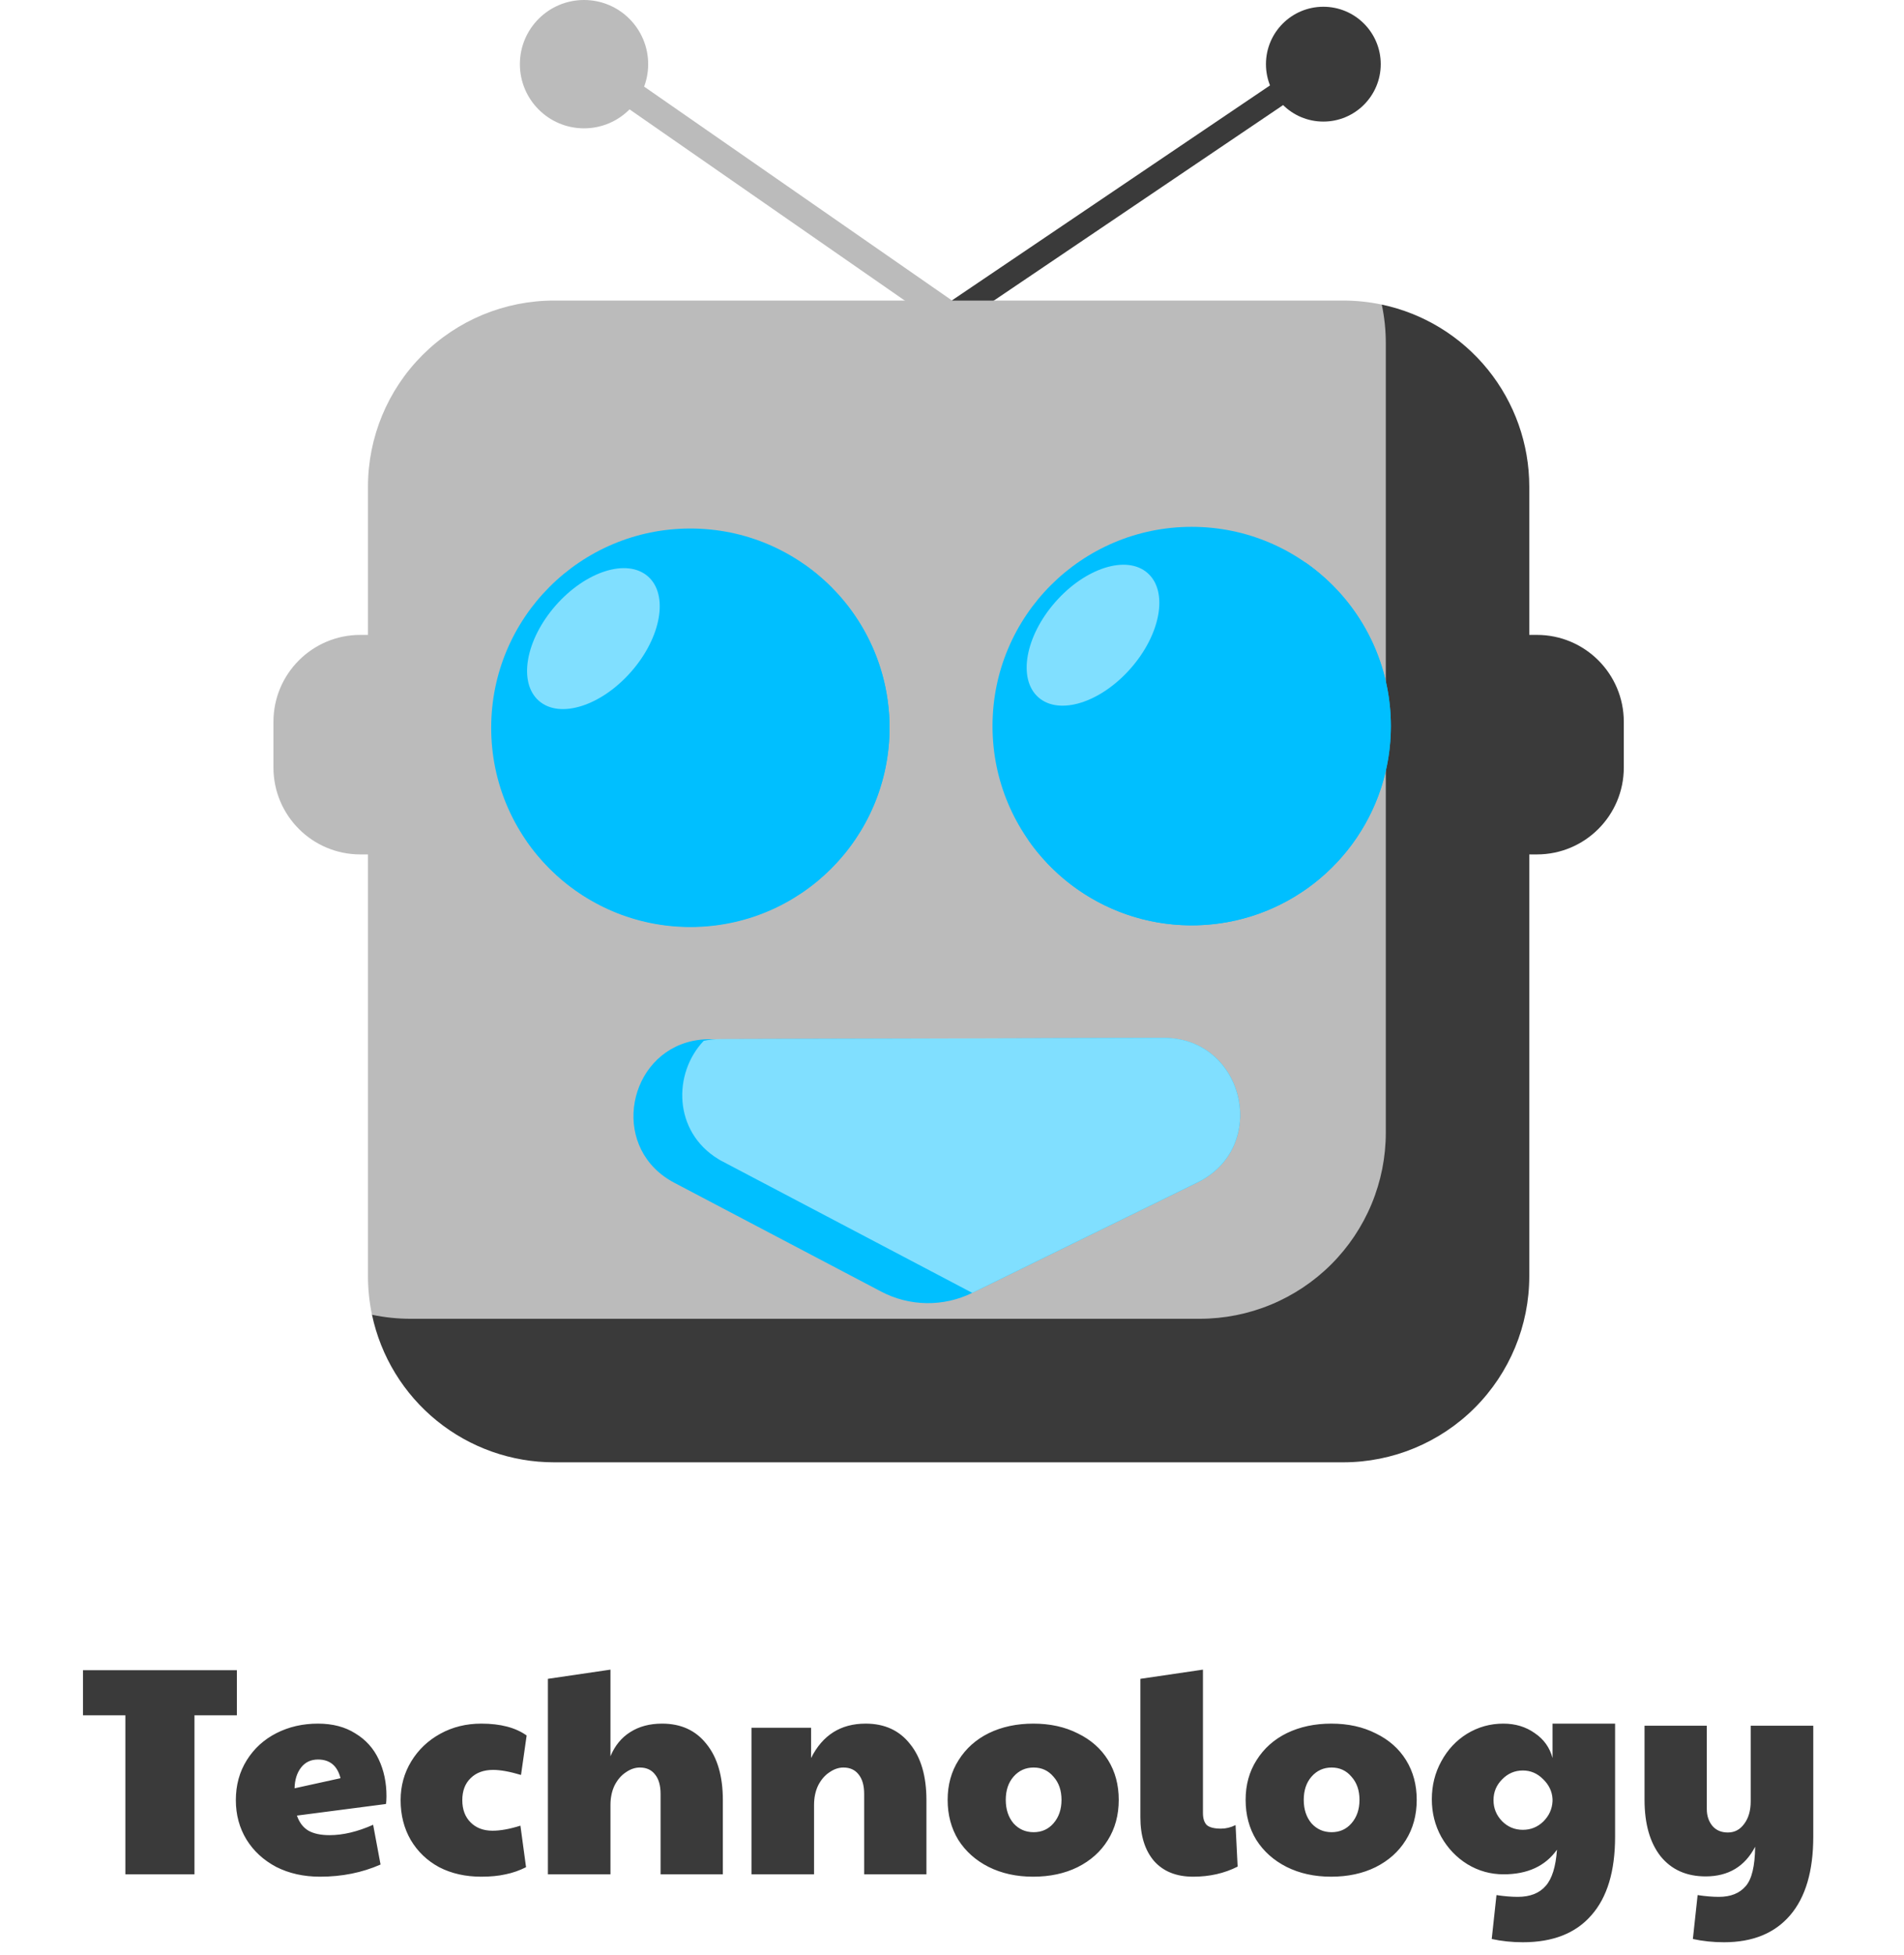 <svg width="564" height="579" viewBox="0 0 564 579" fill="none" xmlns="http://www.w3.org/2000/svg">
<path d="M37.139 507.919H24.578V494.567H70.167V507.919H57.606V555H37.139V507.919ZM94.808 555.703C89.948 555.703 85.614 554.736 81.808 552.804C78.06 550.813 75.132 548.119 73.024 544.723C70.916 541.268 69.862 537.374 69.862 533.04C69.862 528.59 70.945 524.637 73.112 521.182C75.279 517.727 78.207 515.063 81.896 513.189C85.585 511.315 89.684 510.378 94.193 510.378C98.527 510.378 102.216 511.344 105.261 513.277C108.365 515.151 110.678 517.727 112.2 521.006C113.723 524.227 114.484 527.858 114.484 531.898C114.484 532.953 114.425 533.714 114.308 534.182L87.957 537.608C88.659 539.658 89.801 541.151 91.382 542.088C92.964 542.966 95.042 543.405 97.619 543.405C101.601 543.405 105.905 542.381 110.531 540.331L112.727 552.101C107.281 554.502 101.308 555.703 94.808 555.703ZM100.869 526.54C99.932 522.851 97.707 521.006 94.193 521.006C92.085 521.006 90.416 521.797 89.186 523.378C87.957 524.959 87.313 527.009 87.254 529.527L100.869 526.54ZM142.563 555.703C137.878 555.703 133.72 554.766 130.09 552.892C126.518 550.959 123.707 548.266 121.657 544.811C119.666 541.356 118.671 537.432 118.671 533.04C118.671 528.824 119.725 524.988 121.833 521.534C123.941 518.079 126.81 515.356 130.441 513.365C134.072 511.374 138.112 510.378 142.563 510.378C148.243 510.378 152.723 511.549 156.002 513.892L154.333 525.574C150.995 524.579 148.243 524.081 146.076 524.081C143.266 524.081 141.04 524.901 139.401 526.54C137.761 528.121 136.941 530.288 136.941 533.04C136.941 535.793 137.761 537.989 139.401 539.628C141.04 541.268 143.207 542.088 145.901 542.088C148.243 542.088 150.995 541.59 154.158 540.594L155.826 552.892C153.835 553.887 151.815 554.59 149.766 555C147.716 555.468 145.315 555.703 142.563 555.703ZM162.298 497.114L180.832 494.391V520.04C182.121 516.937 184.053 514.565 186.63 512.925C189.265 511.227 192.427 510.378 196.116 510.378C201.738 510.378 206.13 512.398 209.292 516.439C212.513 520.421 214.123 525.955 214.123 533.04V555H195.677V531.196C195.677 528.678 195.121 526.745 194.008 525.398C192.954 524.052 191.461 523.378 189.528 523.378C188.123 523.378 186.747 523.847 185.4 524.784C184.053 525.662 182.94 526.95 182.062 528.648C181.242 530.347 180.832 532.279 180.832 534.446V555H162.298V497.114ZM222.602 511.608H240.257V520.567C243.654 513.774 249.041 510.378 256.419 510.378C262.041 510.378 266.433 512.398 269.595 516.439C272.816 520.421 274.426 525.955 274.426 533.04V555H255.98V531.196C255.98 528.678 255.424 526.745 254.311 525.398C253.257 524.052 251.764 523.378 249.832 523.378C248.426 523.378 247.05 523.847 245.703 524.784C244.356 525.662 243.244 526.95 242.365 528.648C241.545 530.347 241.136 532.279 241.136 534.446V555H222.602V511.608ZM306.006 555.703C301.087 555.703 296.696 554.736 292.831 552.804C289.024 550.872 286.038 548.207 283.871 544.811C281.763 541.356 280.709 537.403 280.709 532.953C280.709 528.502 281.792 524.579 283.959 521.182C286.126 517.727 289.112 515.063 292.918 513.189C296.783 511.315 301.175 510.378 306.094 510.378C311.072 510.378 315.464 511.344 319.27 513.277C323.135 515.151 326.121 517.786 328.23 521.182C330.338 524.579 331.392 528.502 331.392 532.953C331.392 537.462 330.308 541.444 328.142 544.899C326.034 548.295 323.047 550.959 319.182 552.892C315.376 554.766 310.984 555.703 306.006 555.703ZM306.182 542.527C308.583 542.527 310.545 541.649 312.067 539.892C313.648 538.076 314.439 535.763 314.439 532.953C314.439 530.142 313.648 527.858 312.067 526.101C310.545 524.286 308.583 523.378 306.182 523.378C303.781 523.378 301.79 524.286 300.209 526.101C298.687 527.858 297.925 530.142 297.925 532.953C297.925 535.763 298.687 538.076 300.209 539.892C301.79 541.649 303.781 542.527 306.182 542.527ZM353.435 555.703C348.458 555.703 344.593 554.151 341.84 551.047C339.147 547.885 337.8 543.581 337.8 538.135V497.114L356.334 494.391V536.817C356.334 538.457 356.714 539.658 357.476 540.419C358.296 541.122 359.701 541.473 361.692 541.473C363.156 541.473 364.591 541.122 365.996 540.419L366.611 552.716C362.687 554.707 358.296 555.703 353.435 555.703ZM394.274 555.703C389.355 555.703 384.963 554.736 381.098 552.804C377.292 550.872 374.305 548.207 372.139 544.811C370.03 541.356 368.976 537.403 368.976 532.953C368.976 528.502 370.06 524.579 372.226 521.182C374.393 517.727 377.38 515.063 381.186 513.189C385.051 511.315 389.443 510.378 394.362 510.378C399.339 510.378 403.731 511.344 407.538 513.277C411.402 515.151 414.389 517.786 416.497 521.182C418.605 524.579 419.659 528.502 419.659 532.953C419.659 537.462 418.576 541.444 416.409 544.899C414.301 548.295 411.315 550.959 407.45 552.892C403.643 554.766 399.251 555.703 394.274 555.703ZM394.45 542.527C396.851 542.527 398.812 541.649 400.335 539.892C401.916 538.076 402.706 535.763 402.706 532.953C402.706 530.142 401.916 527.858 400.335 526.101C398.812 524.286 396.851 523.378 394.45 523.378C392.049 523.378 390.058 524.286 388.477 526.101C386.954 527.858 386.193 530.142 386.193 532.953C386.193 535.763 386.954 538.076 388.477 539.892C390.058 541.649 392.049 542.527 394.45 542.527ZM451.101 575.115C447.881 575.115 444.806 574.793 441.878 574.149L443.284 561.149C445.568 561.5 447.676 561.676 449.608 561.676C453.239 561.676 455.991 560.592 457.865 558.426C459.739 556.318 460.851 552.745 461.203 547.709C457.748 552.57 452.477 555 445.392 555C441.527 555 437.955 554.004 434.676 552.013C431.455 550.022 428.878 547.329 426.946 543.932C425.072 540.536 424.135 536.817 424.135 532.777C424.135 528.678 425.072 524.93 426.946 521.534C428.82 518.079 431.367 515.356 434.588 513.365C437.867 511.374 441.439 510.378 445.304 510.378C448.876 510.378 451.98 511.315 454.615 513.189C457.309 515.004 459.065 517.464 459.885 520.567V510.378H478.419V543.845C478.419 554.092 476.077 561.851 471.392 567.122C466.766 572.451 460.002 575.115 451.101 575.115ZM451.101 541.824C453.444 541.824 455.464 541.004 457.162 539.365C458.86 537.667 459.768 535.676 459.885 533.392V532.689C459.768 530.464 458.831 528.502 457.074 526.804C455.376 525.106 453.385 524.256 451.101 524.256C448.7 524.256 446.651 525.135 444.953 526.892C443.254 528.59 442.405 530.639 442.405 533.04C442.405 535.441 443.254 537.52 444.953 539.277C446.651 540.975 448.7 541.824 451.101 541.824ZM510.683 575.115C507.463 575.115 504.388 574.793 501.46 574.149L502.866 561.149C505.15 561.5 507.258 561.676 509.19 561.676C512.645 561.676 515.28 560.622 517.096 558.514C518.911 556.464 519.848 552.57 519.906 546.831C516.861 552.687 511.972 555.615 505.237 555.615C499.557 555.615 495.107 553.624 491.886 549.642C488.724 545.601 487.143 540.038 487.143 532.953V510.993H505.589V535.676C505.589 537.667 506.145 539.335 507.258 540.682C508.37 541.971 509.893 542.615 511.825 542.615C513.816 542.615 515.427 541.766 516.656 540.067C517.945 538.369 518.589 536.144 518.589 533.392V510.993H537.123V543.845C537.123 554.034 534.839 561.793 530.271 567.122C525.704 572.451 519.174 575.115 510.683 575.115Z" fill="#3A3A3A"/>
<path d="M281.5 93.5L392.5 18.5" stroke="#3A3A3A" stroke-width="7" stroke-miterlimit="10"/>
<path d="M173.5 18.5L281.5 93.5" stroke="#BBBBBB" stroke-width="8" stroke-miterlimit="10"/>
<path d="M127.77 188H106.73C92.52 188 81 199.52 81 213.73V227.27C81 241.48 92.52 253 106.73 253H127.77C141.98 253 153.5 241.48 153.5 227.27V213.73C153.5 199.52 141.98 188 127.77 188Z" fill="#BBBBBB"/>
<path d="M455.27 188H417.23C403.02 188 391.5 199.52 391.5 213.73V227.27C391.5 241.48 403.02 253 417.23 253H455.27C469.48 253 481 241.48 481 227.27V213.73C481 199.52 469.48 188 455.27 188Z" fill="#3A3A3A"/>
<path d="M409.31 90.19C421.67 92.808 432.755 99.593 440.709 109.409C448.662 119.225 453.002 131.476 453 144.11V377.89C453 392.506 447.194 406.524 436.859 416.859C426.524 427.194 412.507 433 397.89 433H164.11C151.477 433.001 139.226 428.662 129.41 420.708C119.594 412.755 112.808 401.67 110.19 389.31" fill="#3A3A3A"/>
<path d="M409.31 90.19C405.555 89.397 401.728 88.998 397.89 89H164.11C149.494 89 135.476 94.806 125.141 105.141C114.806 115.476 109 129.494 109 144.11V377.89C108.998 381.728 109.397 385.555 110.19 389.31C113.945 390.103 117.772 390.502 121.61 390.5H355.39C362.627 390.5 369.793 389.075 376.48 386.305C383.166 383.535 389.241 379.476 394.359 374.359C399.476 369.241 403.535 363.166 406.305 356.48C409.075 349.793 410.5 342.627 410.5 335.39V101.61C410.502 97.772 410.103 93.945 409.31 90.19Z" fill="#BBBBBB"/>
<path d="M173 38C183.493 38 192 29.493 192 19C192 8.507 183.493 0 173 0C162.507 0 154 8.507 154 19C154 29.493 162.507 38 173 38Z" fill="#BBBBBB"/>
<path d="M359.51 347.05C358.034 348.271 356.416 349.309 354.69 350.14L288 382.83C283.787 384.895 279.145 385.936 274.453 385.869C269.761 385.801 265.152 384.626 261 382.44L199.73 350.22C199.23 349.95 198.73 349.68 198.28 349.39C180.76 338.67 186.15 312.29 205.14 308.24C206.784 307.891 208.46 307.717 210.14 307.72L344.71 307.35C366.62 307.29 374.79 334.4 359.51 347.05Z" fill="#00BFFF"/>
<path d="M359.51 347.05C358.034 348.271 356.415 349.309 354.69 350.14L288 382.83L214.19 344C213.69 343.75 213.19 343.47 212.74 343.19C199.39 335.02 199.34 317.78 208.46 308.19C210.104 307.847 211.78 307.672 213.46 307.67L344.68 307.31C366.62 307.29 374.79 334.4 359.51 347.05Z" fill="#80DFFF"/>
<path d="M204.5 274.5C237.085 274.5 263.5 248.085 263.5 215.5C263.5 182.915 237.085 156.5 204.5 156.5C171.915 156.5 145.5 182.915 145.5 215.5C145.5 248.085 171.915 274.5 204.5 274.5Z" fill="#00BFFF"/>
<path d="M263.5 215.5C263.479 228.065 259.448 240.295 251.993 250.409C244.538 260.523 234.049 267.993 222.054 271.732C210.058 275.47 197.182 275.281 185.301 271.192C173.42 267.103 163.155 259.329 156 249C167.357 256.76 181.069 260.309 194.764 259.032C208.46 257.754 221.279 251.732 231.006 242.006C240.732 232.279 246.754 219.46 248.032 205.764C249.309 192.069 245.76 178.357 238 167C245.86 172.415 252.287 179.658 256.729 188.107C261.171 196.555 263.494 205.955 263.5 215.5V215.5Z" fill="#00BFFF"/>
<path d="M186.955 198.907C195.88 188.737 198.111 176.101 191.939 170.684C185.766 165.267 173.527 169.12 164.602 179.29C155.677 189.46 153.445 202.096 159.618 207.513C165.79 212.93 178.03 209.077 186.955 198.907Z" fill="#80DFFF"/>
<path d="M353 274C385.585 274 412 247.585 412 215C412 182.415 385.585 156 353 156C320.415 156 294 182.415 294 215C294 247.585 320.415 274 353 274Z" fill="#00BFFF"/>
<path d="M412 215C412 227.579 407.98 239.829 400.526 249.962C393.072 260.095 382.575 267.58 370.567 271.325C358.558 275.07 345.667 274.88 333.774 270.781C321.882 266.682 311.611 258.889 304.46 248.54C315.82 256.39 329.573 260.007 343.326 258.761C357.078 257.516 369.957 251.485 379.721 241.721C389.485 231.957 395.515 219.078 396.761 205.326C398.007 191.573 394.39 177.82 386.54 166.46C394.398 171.884 400.821 179.135 405.256 187.59C409.691 196.046 412.005 205.452 412 215V215Z" fill="#00BFFF"/>
<path d="M334.945 197.899C343.87 187.729 346.101 175.093 339.929 169.676C333.756 164.259 321.517 168.112 312.592 178.282C303.667 188.452 301.435 201.088 307.608 206.505C313.781 211.922 326.02 208.069 334.945 197.899Z" fill="#80DFFF"/>
<path d="M392 36C401.389 36 409 28.389 409 19C409 9.611 401.389 2 392 2C382.611 2 375 9.611 375 19C375 28.389 382.611 36 392 36Z" fill="#3A3A3A"/>
</svg>
